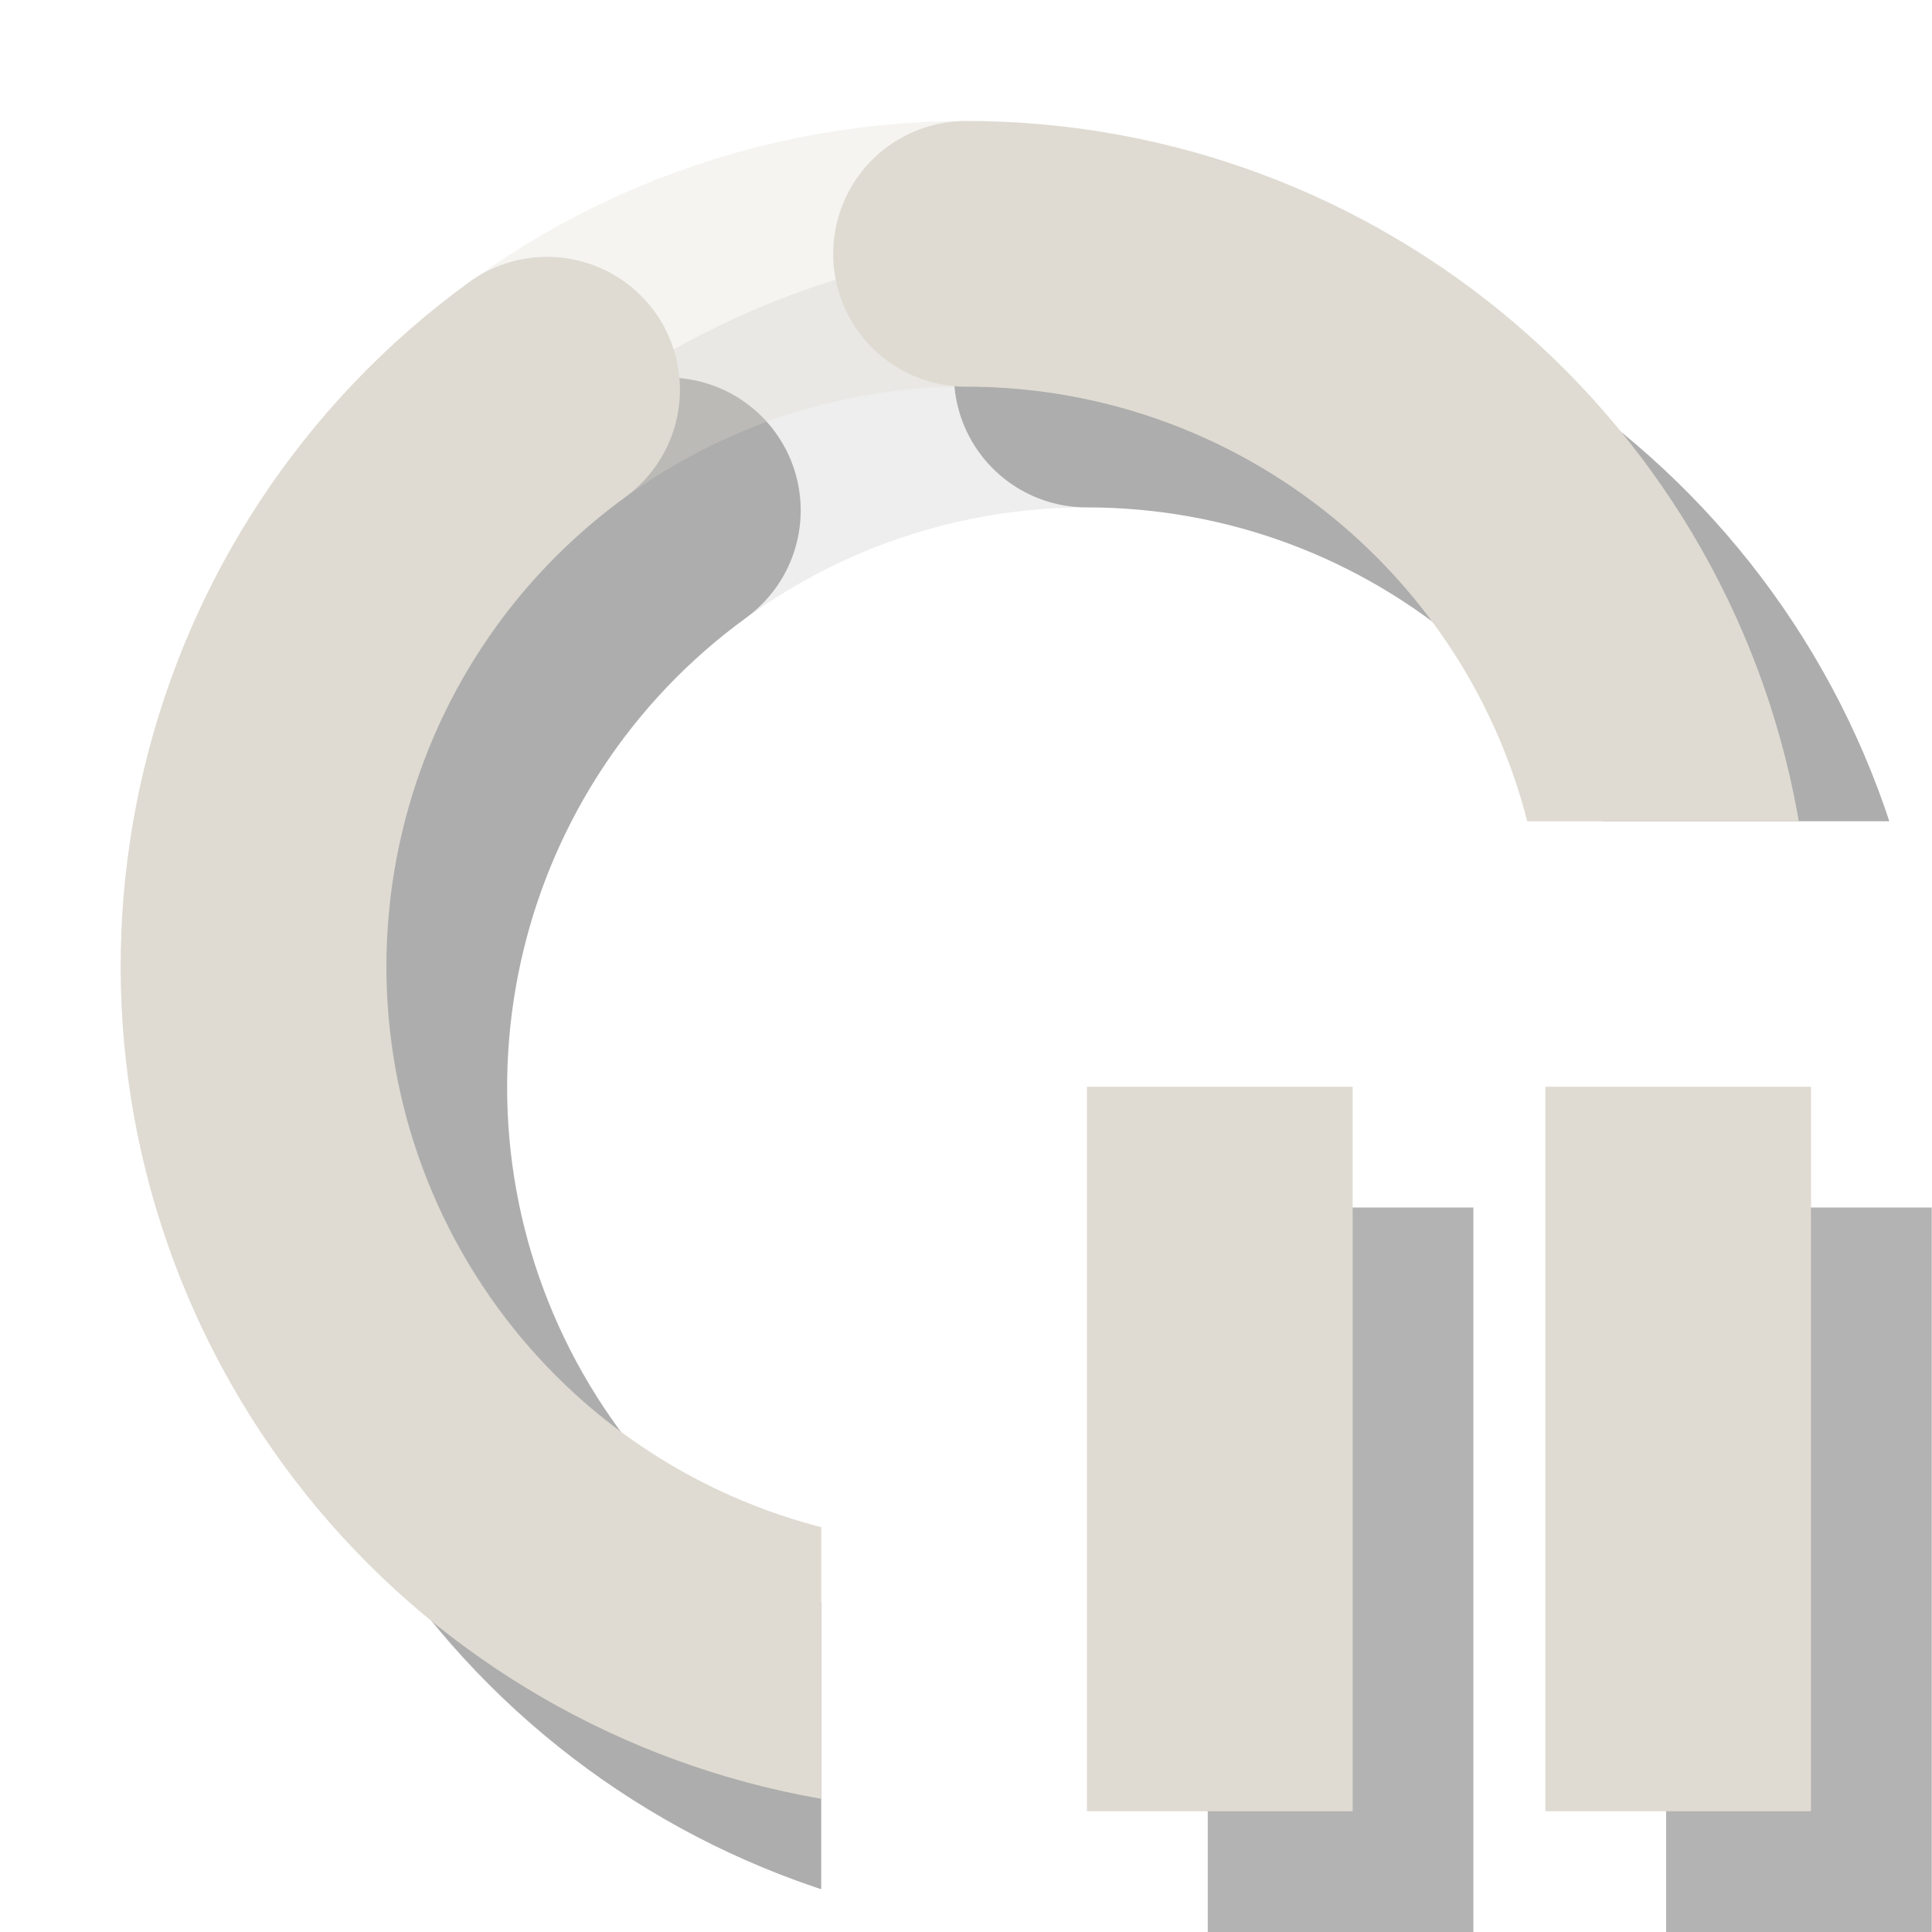 <?xml version="1.0" encoding="UTF-8"?>
<svg xmlns="http://www.w3.org/2000/svg" xmlns:xlink="http://www.w3.org/1999/xlink" width="16pt" height="16pt" viewBox="0 0 16 16" version="1.1">
<defs>
<clipPath id="clip1">
  <path d="M 0 0 L 16 0 L 16 6.801 L 0 6.801 Z M 0 6.801 L 6.801 6.801 L 6.801 16 L 0 16 Z M 0 6.801 "/>
</clipPath>
</defs>
<g id="surface17">
<path style="fill:none;stroke-width:2.2;stroke-linecap:butt;stroke-linejoin:miter;stroke:rgb(0%,0%,0%);stroke-opacity:0.298;stroke-miterlimit:10;" d="M 1.102 0 L 1.102 6 M 4.898 0 L 4.898 6 " transform="matrix(1,0,0,1,10,10)"/>
<path style="fill:none;stroke-width:2.2;stroke-linecap:butt;stroke-linejoin:miter;stroke:rgb(87.451%,85.882%,82.353%);stroke-opacity:1;stroke-miterlimit:10;" d="M 1.102 0 L 1.102 6 M 4.898 0 L 4.898 6 " transform="matrix(1,0,0,1,9,9)"/>
<g clip-path="url(#clip1)" clip-rule="nonzero">
<path style="fill:none;stroke-width:2.2;stroke-linecap:round;stroke-linejoin:miter;stroke:rgb(0%,0%,0%);stroke-opacity:0.068;stroke-miterlimit:10;" d="M 6.898 1 C 6.898 4.258 4.258 6.898 1 6.898 C -2.258 6.898 -4.898 4.258 -4.898 1 C -4.898 -2.258 -2.258 -4.898 1 -4.898 C 4.258 -4.898 6.898 -2.258 6.898 1 " transform="matrix(1,0,0,1,8,8)"/>
<path style="fill:none;stroke-width:2.2;stroke-linecap:round;stroke-linejoin:miter;stroke:rgb(0%,0%,0%);stroke-opacity:0.276;stroke-miterlimit:10;" d="M -2.469 -3.773 C -4.816 -2.066 -5.574 1.094 -4.258 3.68 C -2.938 6.266 0.062 7.508 2.824 6.609 C 5.582 5.715 7.281 2.945 6.828 0.078 C 6.375 -2.789 3.902 -4.898 1 -4.898 " transform="matrix(1,0,0,1,8,8)"/>
<path style="fill:none;stroke-width:2.2;stroke-linecap:round;stroke-linejoin:miter;stroke:rgb(87.451%,85.882%,82.353%);stroke-opacity:0.298;stroke-miterlimit:10;" d="M 5.898 0 C 5.898 3.258 3.258 5.898 0 5.898 C -3.258 5.898 -5.898 3.258 -5.898 0 C -5.898 -3.258 -3.258 -5.898 0 -5.898 C 3.258 -5.898 5.898 -3.258 5.898 0 " transform="matrix(1,0,0,1,8,8)"/>
<path style="fill:none;stroke-width:2.2;stroke-linecap:round;stroke-linejoin:miter;stroke:rgb(87.451%,85.882%,82.353%);stroke-opacity:1;stroke-miterlimit:10;" d="M -3.469 -4.773 C -5.816 -3.066 -6.574 0.094 -5.258 2.68 C -3.938 5.266 -0.938 6.508 1.824 5.609 C 4.582 4.715 6.281 1.945 5.828 -0.922 C 5.375 -3.789 2.902 -5.898 0 -5.898 " transform="matrix(1,0,0,1,8,8)"/>
</g>
</g>
</svg>
